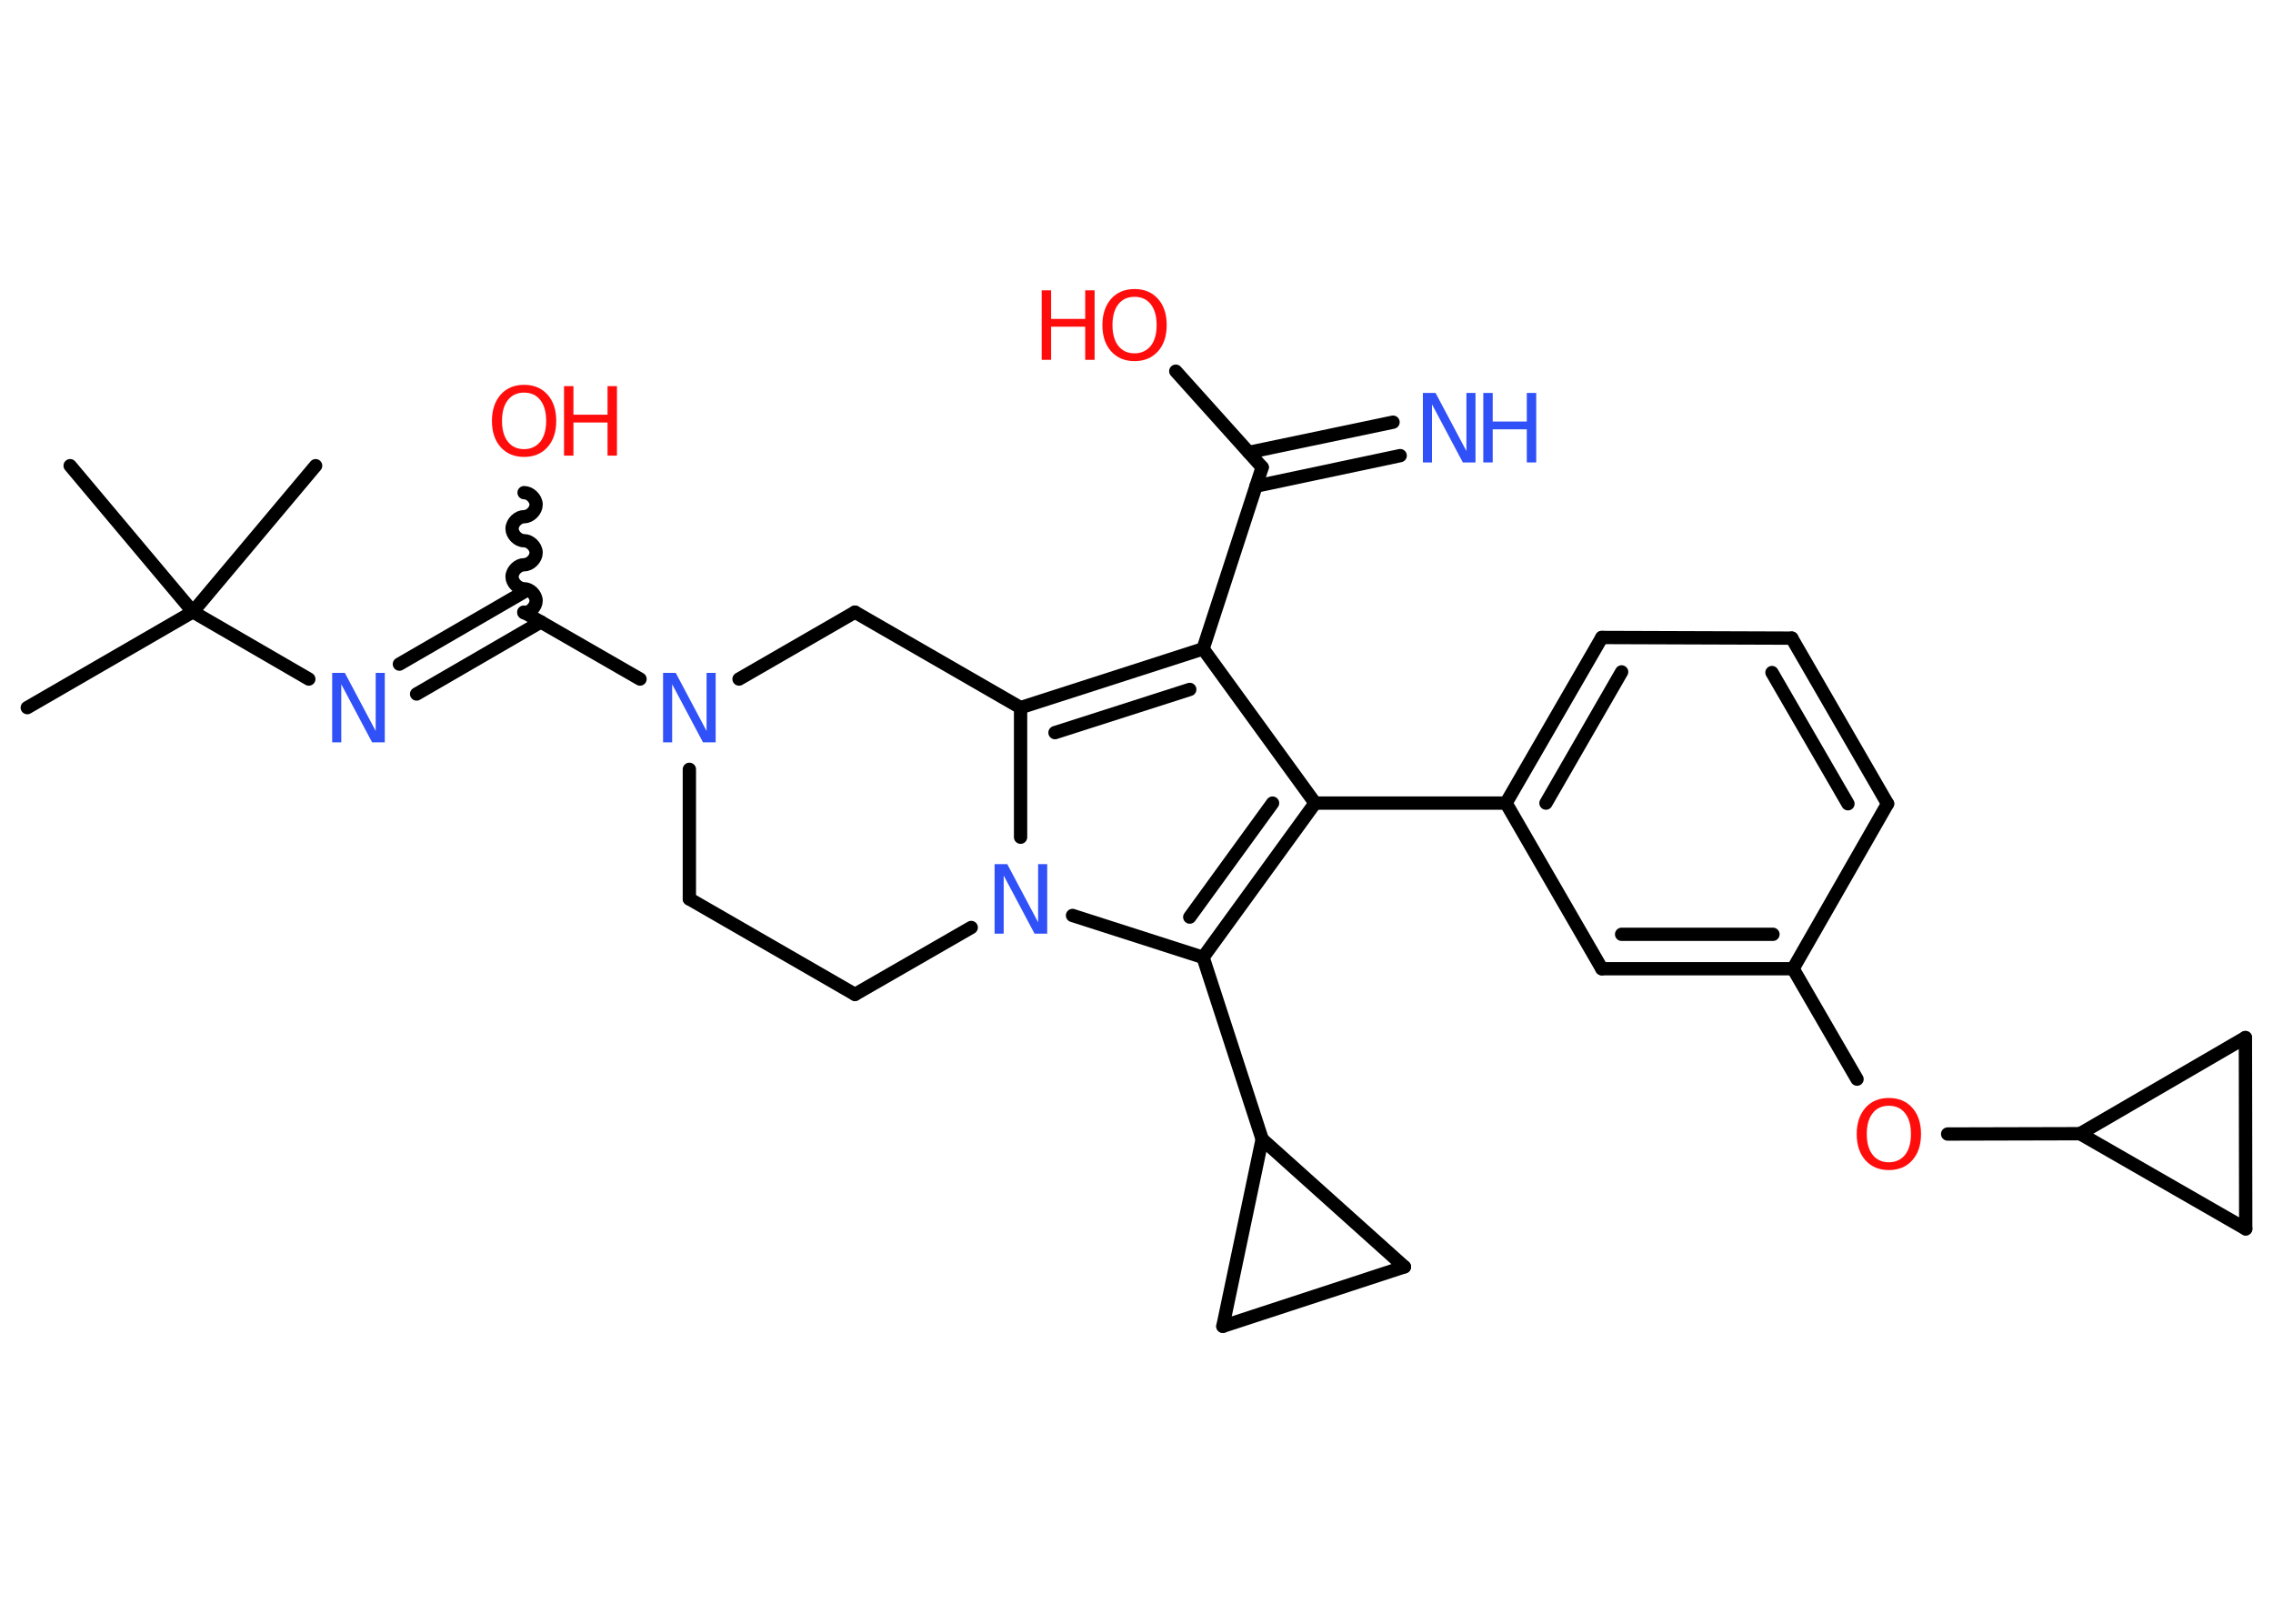 <?xml version='1.0' encoding='UTF-8'?>
<!DOCTYPE svg PUBLIC "-//W3C//DTD SVG 1.1//EN" "http://www.w3.org/Graphics/SVG/1.1/DTD/svg11.dtd">
<svg version='1.2' xmlns='http://www.w3.org/2000/svg' xmlns:xlink='http://www.w3.org/1999/xlink' width='70.0mm' height='50.0mm' viewBox='0 0 70.0 50.0'>
  <desc>Generated by the Chemistry Development Kit (http://github.com/cdk)</desc>
  <g stroke-linecap='round' stroke-linejoin='round' stroke='#000000' stroke-width='.41' fill='#FF0D0D'>
    <rect x='.0' y='.0' width='70.0' height='50.0' fill='#FFFFFF' stroke='none'/>
    <g id='mol1' class='mol'>
      <line id='mol1bnd1' class='bond' x1='.84' y1='21.79' x2='5.94' y2='18.84'/>
      <line id='mol1bnd2' class='bond' x1='5.94' y1='18.84' x2='9.72' y2='14.34'/>
      <line id='mol1bnd3' class='bond' x1='5.94' y1='18.84' x2='2.16' y2='14.34'/>
      <line id='mol1bnd4' class='bond' x1='5.94' y1='18.84' x2='9.51' y2='20.91'/>
      <g id='mol1bnd5' class='bond'>
        <line x1='12.3' y1='20.45' x2='16.13' y2='18.23'/>
        <line x1='12.83' y1='21.37' x2='16.66' y2='19.15'/>
      </g>
      <path id='mol1bnd6' class='bond' d='M16.14 15.17c.18 .0 .37 .18 .37 .37c-.0 .18 -.18 .37 -.37 .37c-.18 -.0 -.37 .18 -.37 .37c-.0 .18 .18 .37 .37 .37c.18 .0 .37 .18 .37 .37c-.0 .18 -.18 .37 -.37 .37c-.18 -.0 -.37 .18 -.37 .37c-.0 .18 .18 .37 .37 .37c.18 .0 .37 .18 .37 .37c-.0 .18 -.18 .37 -.37 .37' fill='none' stroke='#000000' stroke-width='.41'/>
      <line id='mol1bnd7' class='bond' x1='16.13' y1='18.85' x2='19.71' y2='20.91'/>
      <line id='mol1bnd8' class='bond' x1='21.23' y1='23.69' x2='21.23' y2='27.68'/>
      <line id='mol1bnd9' class='bond' x1='21.23' y1='27.68' x2='26.33' y2='30.62'/>
      <line id='mol1bnd10' class='bond' x1='26.33' y1='30.62' x2='29.91' y2='28.56'/>
      <line id='mol1bnd11' class='bond' x1='31.43' y1='25.78' x2='31.43' y2='21.79'/>
      <g id='mol1bnd12' class='bond'>
        <line x1='37.05' y1='19.98' x2='31.43' y2='21.79'/>
        <line x1='36.64' y1='21.23' x2='32.49' y2='22.56'/>
      </g>
      <line id='mol1bnd13' class='bond' x1='37.05' y1='19.98' x2='38.87' y2='14.39'/>
      <g id='mol1bnd14' class='bond'>
        <line x1='38.46' y1='13.93' x2='42.9' y2='13.0'/>
        <line x1='38.68' y1='14.97' x2='43.12' y2='14.03'/>
      </g>
      <line id='mol1bnd15' class='bond' x1='38.87' y1='14.39' x2='36.21' y2='11.43'/>
      <line id='mol1bnd16' class='bond' x1='37.05' y1='19.98' x2='40.5' y2='24.73'/>
      <line id='mol1bnd17' class='bond' x1='40.5' y1='24.73' x2='46.38' y2='24.73'/>
      <g id='mol1bnd18' class='bond'>
        <line x1='49.33' y1='19.63' x2='46.38' y2='24.73'/>
        <line x1='49.94' y1='20.69' x2='47.61' y2='24.73'/>
      </g>
      <line id='mol1bnd19' class='bond' x1='49.33' y1='19.63' x2='55.18' y2='19.65'/>
      <g id='mol1bnd20' class='bond'>
        <line x1='58.13' y1='24.75' x2='55.18' y2='19.65'/>
        <line x1='56.91' y1='24.75' x2='54.57' y2='20.71'/>
      </g>
      <line id='mol1bnd21' class='bond' x1='58.13' y1='24.75' x2='55.22' y2='29.83'/>
      <line id='mol1bnd22' class='bond' x1='55.22' y1='29.83' x2='57.19' y2='33.23'/>
      <line id='mol1bnd23' class='bond' x1='59.98' y1='34.92' x2='64.06' y2='34.91'/>
      <line id='mol1bnd24' class='bond' x1='64.06' y1='34.91' x2='69.15' y2='31.95'/>
      <line id='mol1bnd25' class='bond' x1='69.15' y1='31.95' x2='69.16' y2='37.84'/>
      <line id='mol1bnd26' class='bond' x1='64.06' y1='34.91' x2='69.16' y2='37.84'/>
      <g id='mol1bnd27' class='bond'>
        <line x1='49.33' y1='29.83' x2='55.22' y2='29.83'/>
        <line x1='49.94' y1='28.77' x2='54.6' y2='28.77'/>
      </g>
      <line id='mol1bnd28' class='bond' x1='46.38' y1='24.73' x2='49.33' y2='29.83'/>
      <g id='mol1bnd29' class='bond'>
        <line x1='37.05' y1='29.48' x2='40.5' y2='24.73'/>
        <line x1='36.64' y1='28.24' x2='39.19' y2='24.73'/>
      </g>
      <line id='mol1bnd30' class='bond' x1='33.03' y1='28.19' x2='37.05' y2='29.48'/>
      <line id='mol1bnd31' class='bond' x1='37.05' y1='29.48' x2='38.87' y2='35.08'/>
      <line id='mol1bnd32' class='bond' x1='38.87' y1='35.08' x2='43.25' y2='39.01'/>
      <line id='mol1bnd33' class='bond' x1='43.25' y1='39.01' x2='37.66' y2='40.84'/>
      <line id='mol1bnd34' class='bond' x1='38.87' y1='35.08' x2='37.66' y2='40.84'/>
      <line id='mol1bnd35' class='bond' x1='31.43' y1='21.79' x2='26.33' y2='18.85'/>
      <line id='mol1bnd36' class='bond' x1='22.76' y1='20.91' x2='26.33' y2='18.85'/>
      <path id='mol1atm5' class='atom' d='M10.23 20.72h.39l.95 1.79v-1.79h.28v2.14h-.39l-.95 -1.79v1.79h-.28v-2.14z' stroke='none' fill='#3050F8'/>
      <g id='mol1atm7' class='atom'>
        <path d='M16.14 12.09q-.32 .0 -.5 .23q-.18 .23 -.18 .64q.0 .41 .18 .64q.18 .23 .5 .23q.31 .0 .5 -.23q.18 -.23 .18 -.64q.0 -.41 -.18 -.64q-.18 -.23 -.5 -.23zM16.14 11.85q.45 .0 .72 .3q.27 .3 .27 .81q.0 .51 -.27 .81q-.27 .3 -.72 .3q-.45 .0 -.72 -.3q-.27 -.3 -.27 -.81q.0 -.5 .27 -.81q.27 -.3 .72 -.3z' stroke='none'/>
        <path d='M17.37 11.89h.29v.88h1.05v-.88h.29v2.14h-.29v-1.02h-1.05v1.02h-.29v-2.14z' stroke='none'/>
      </g>
      <path id='mol1atm8' class='atom' d='M20.42 20.72h.39l.95 1.79v-1.79h.28v2.14h-.39l-.95 -1.79v1.79h-.28v-2.14z' stroke='none' fill='#3050F8'/>
      <path id='mol1atm11' class='atom' d='M30.63 26.61h.39l.95 1.79v-1.79h.28v2.14h-.39l-.95 -1.79v1.79h-.28v-2.14z' stroke='none' fill='#3050F8'/>
      <g id='mol1atm15' class='atom'>
        <path d='M43.82 12.1h.39l.95 1.79v-1.79h.28v2.14h-.39l-.95 -1.79v1.79h-.28v-2.14z' stroke='none' fill='#3050F8'/>
        <path d='M45.68 12.1h.29v.88h1.05v-.88h.29v2.14h-.29v-1.02h-1.05v1.02h-.29v-2.14z' stroke='none' fill='#3050F8'/>
      </g>
      <g id='mol1atm16' class='atom'>
        <path d='M34.94 9.14q-.32 .0 -.5 .23q-.18 .23 -.18 .64q.0 .41 .18 .64q.18 .23 .5 .23q.31 .0 .5 -.23q.18 -.23 .18 -.64q.0 -.41 -.18 -.64q-.18 -.23 -.5 -.23zM34.94 8.9q.45 .0 .72 .3q.27 .3 .27 .81q.0 .51 -.27 .81q-.27 .3 -.72 .3q-.45 .0 -.72 -.3q-.27 -.3 -.27 -.81q.0 -.5 .27 -.81q.27 -.3 .72 -.3z' stroke='none'/>
        <path d='M32.08 8.94h.29v.88h1.05v-.88h.29v2.14h-.29v-1.02h-1.05v1.02h-.29v-2.14z' stroke='none'/>
      </g>
      <path id='mol1atm23' class='atom' d='M58.17 34.05q-.32 .0 -.5 .23q-.18 .23 -.18 .64q.0 .41 .18 .64q.18 .23 .5 .23q.31 .0 .5 -.23q.18 -.23 .18 -.64q.0 -.41 -.18 -.64q-.18 -.23 -.5 -.23zM58.17 33.81q.45 .0 .72 .3q.27 .3 .27 .81q.0 .51 -.27 .81q-.27 .3 -.72 .3q-.45 .0 -.72 -.3q-.27 -.3 -.27 -.81q.0 -.5 .27 -.81q.27 -.3 .72 -.3z' stroke='none'/>
    </g>
  </g>
</svg>
